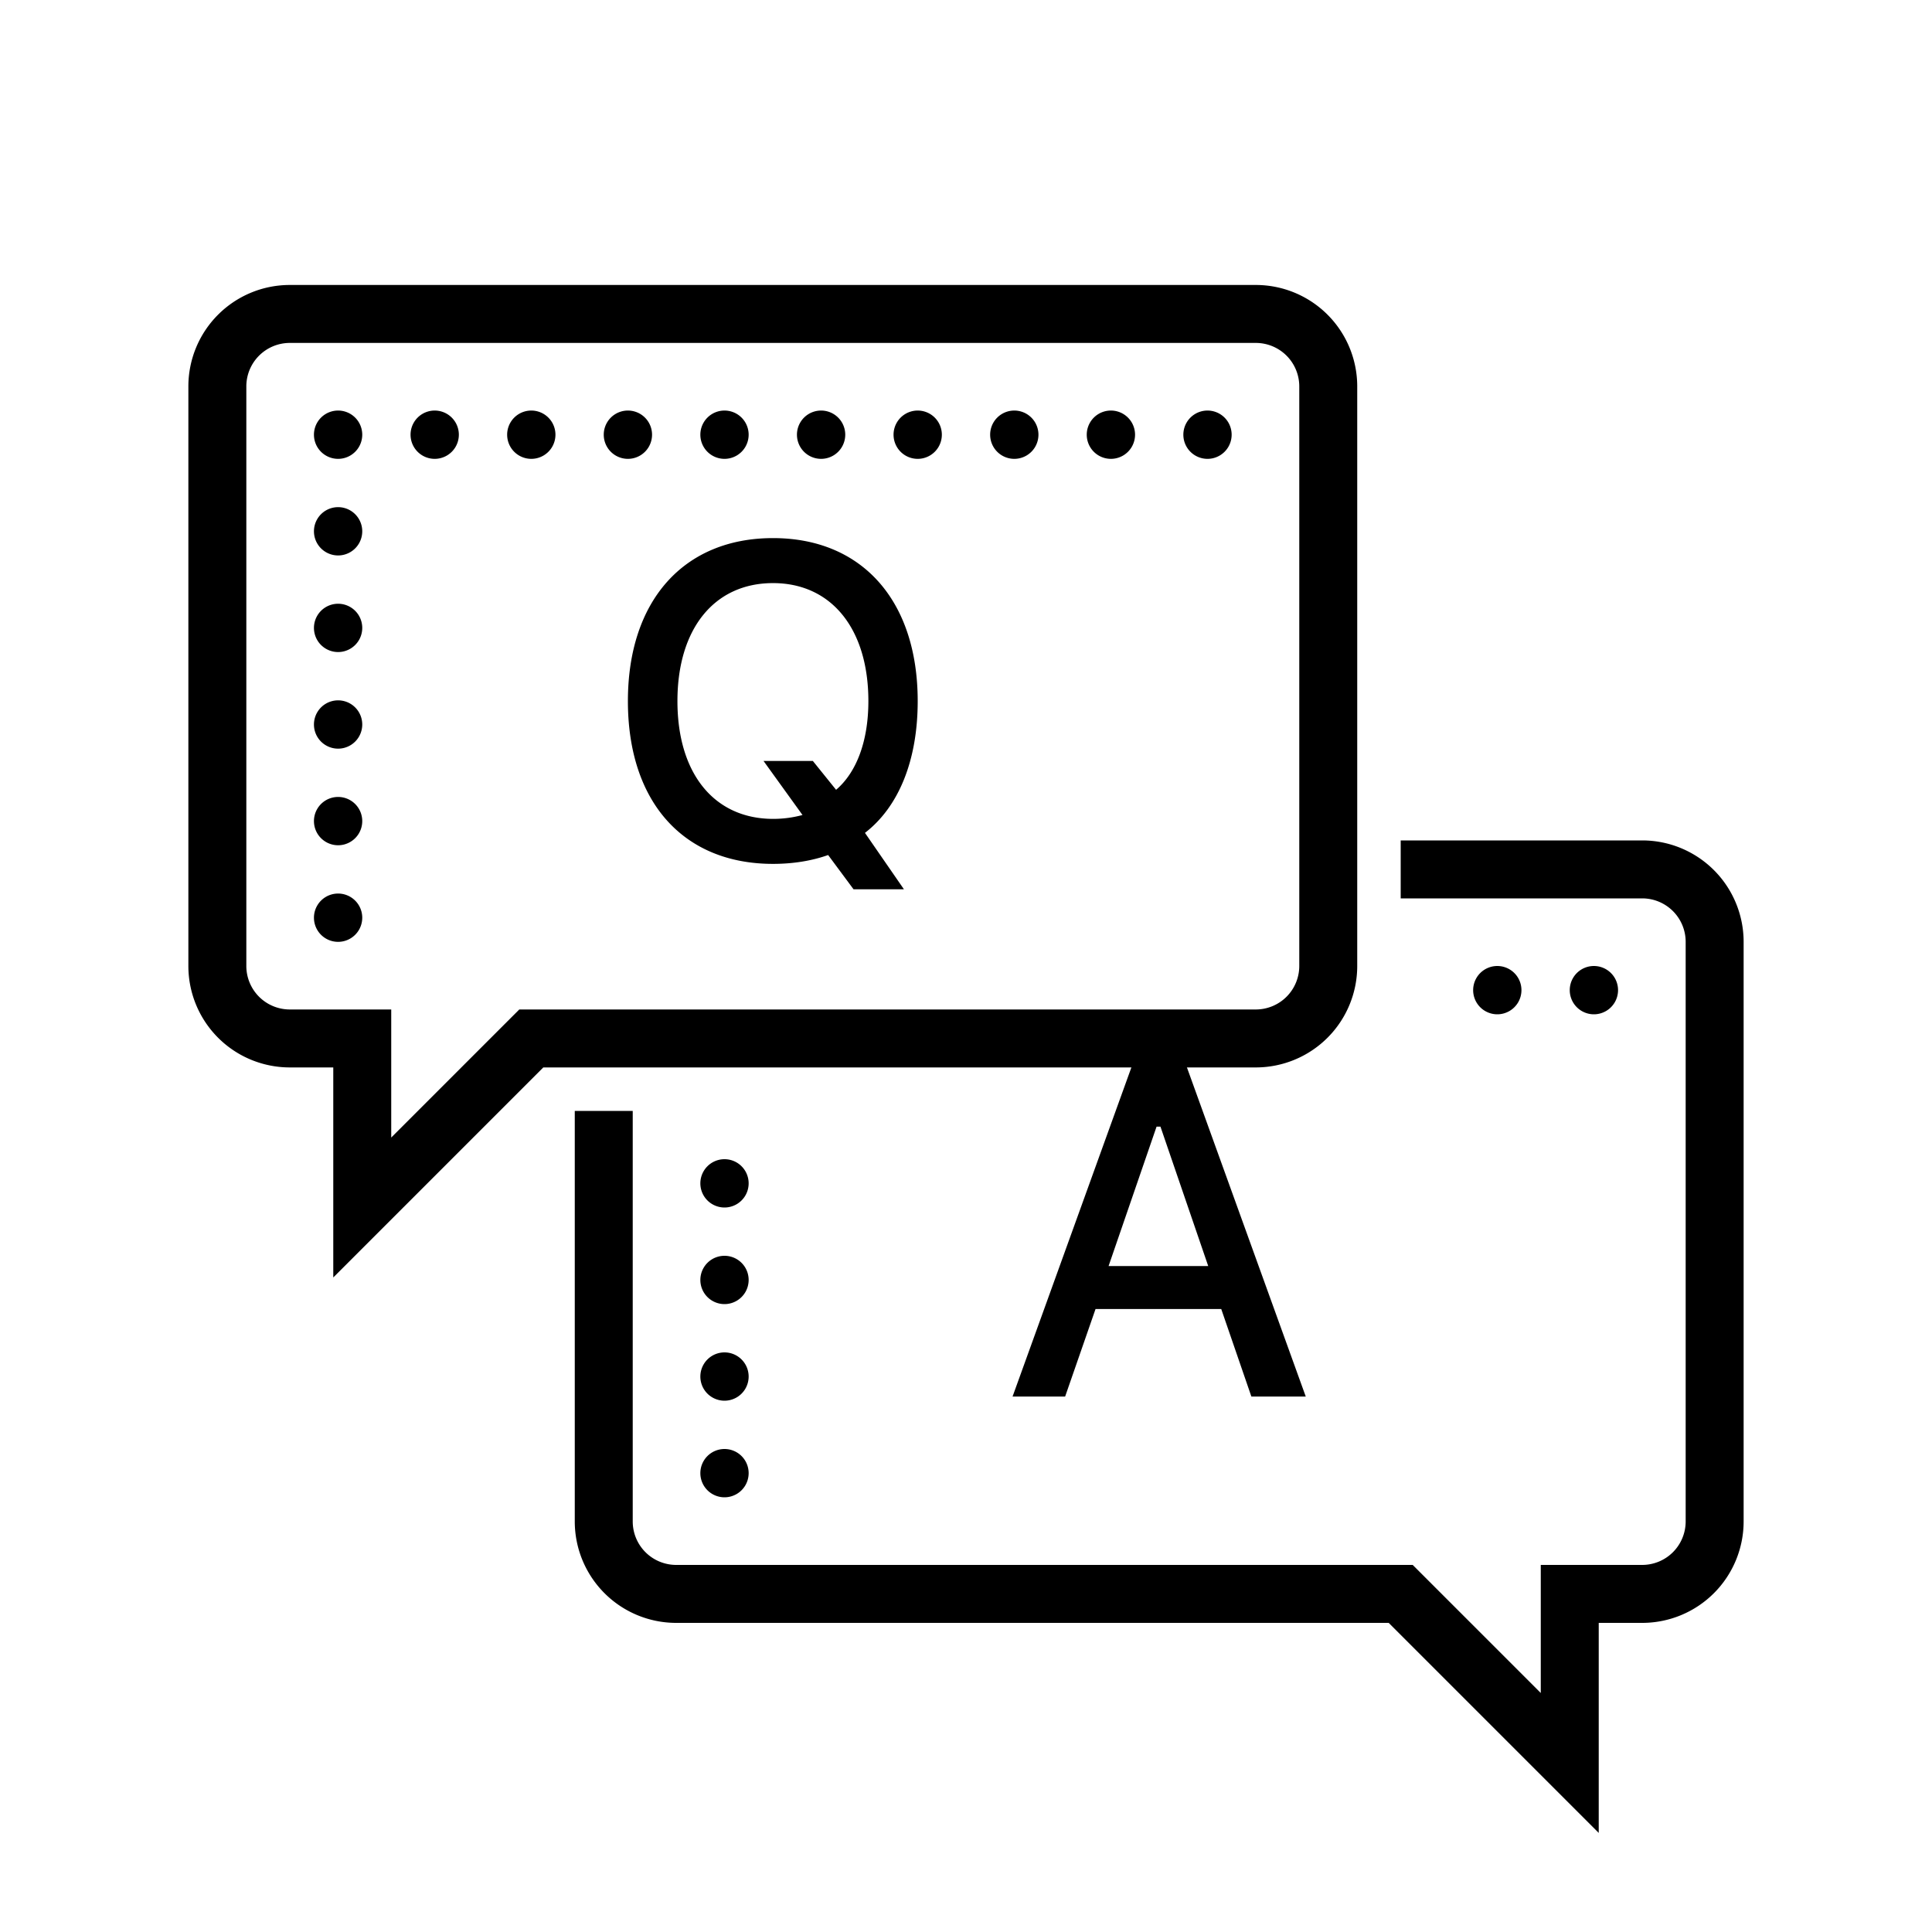 <svg width="100" height="100" fill="none" xmlns="http://www.w3.org/2000/svg"><path d="M52.5 21.25a1.25 1.25 0 1 0 0 2.5 1.25 1.25 0 0 0 0-2.5Zm-5 0a1.25 1.25 0 1 0 0 2.5 1.25 1.25 0 0 0 0-2.5Zm-5 0a1.25 1.25 0 1 0 0 2.5 1.25 1.25 0 0 0 0-2.5Zm-5 0a1.25 1.25 0 1 0 0 2.5 1.25 1.25 0 0 0 0-2.5Zm-5 0a1.25 1.25 0 1 0 0 2.5 1.25 1.25 0 0 0 0-2.5Zm-5 0a1.25 1.25 0 1 0 0 2.5 1.25 1.25 0 0 0 0-2.5Zm-5 0a1.25 1.25 0 1 0 0 2.5 1.25 1.25 0 0 0 0-2.5Zm-5 0a1.25 1.25 0 1 0 0 2.5 1.25 1.25 0 0 0 0-2.5Zm0 5a1.25 1.25 0 1 0 0 2.5 1.25 1.25 0 0 0 0-2.5Zm0 5a1.25 1.25 0 1 0 0 2.5 1.25 1.25 0 0 0 0-2.5Zm0 5a1.25 1.25 0 1 0 0 2.5 1.25 1.25 0 0 0 0-2.5Zm0 5a1.25 1.25 0 1 0 0 2.5 1.25 1.25 0 0 0 0-2.5Zm0 5a1.25 1.25 0 1 0 0 2.5 1.25 1.25 0 0 0 0-2.5ZM37.5 60a1.25 1.25 0 1 0 0 2.5 1.25 1.25 0 0 0 0-2.5Zm0 5a1.25 1.25 0 1 0 0 2.5 1.25 1.25 0 0 0 0-2.5Zm0 5a1.25 1.25 0 1 0 0 2.5 1.25 1.25 0 0 0 0-2.5Zm0 5a1.25 1.25 0 1 0 0 2.5 1.25 1.25 0 0 0 0-2.5Zm25-53.75a1.25 1.25 0 1 0 0 2.5 1.25 1.25 0 0 0 0-2.5Zm-5 0a1.25 1.25 0 1 0 0 2.5 1.25 1.25 0 0 0 0-2.5ZM82.5 50a1.25 1.25 0 1 0 0 2.5 1.25 1.25 0 0 0 0-2.5Zm-5 0a1.25 1.25 0 1 0 0 2.5 1.25 1.25 0 0 0 0-2.5Z" fill="#000"/><path d="M65 16.25H15A3.75 3.75 0 0 0 11.25 20v30A3.75 3.75 0 0 0 15 53.75h3.75v8.75l8.75-8.75H65A3.75 3.75 0 0 0 68.75 50V20A3.75 3.75 0 0 0 65 16.25Z" stroke="#000" stroke-width="3" stroke-miterlimit="10"/><path d="M31.25 57.5v21.25A3.75 3.75 0 0 0 35 82.5h37.5l8.75 8.75V82.5H85a3.75 3.75 0 0 0 3.75-3.75v-30A3.75 3.75 0 0 0 85 45H72.5" stroke="#000" stroke-width="3" stroke-miterlimit="10"/><path d="m44.179 46.029-1.315-1.773c-.848.301-1.816.458-2.853.458-4.636 0-7.511-3.199-7.511-8.425 0-5.204 2.898-8.437 7.511-8.437 4.603 0 7.489 3.232 7.489 8.437 0 3.065-.981 5.471-2.73 6.82l2.017 2.92H44.18Zm-2.642-3.845-2.017-2.798h2.552l1.204 1.494c1.07-.914 1.671-2.541 1.671-4.591 0-3.745-1.916-6.108-4.936-6.108-3.031 0-4.947 2.351-4.947 6.108 0 3.756 1.906 6.096 4.959 6.096a5.758 5.758 0 0 0 1.514-.201Zm21.674 25.57h-6.506l-1.574 4.531H52.41l6.163-17.07h2.85l6.163 17.07h-2.815l-1.56-4.531ZM57.38 65.53h5.157l-2.472-7.216h-.201L57.38 65.53Z" fill="#000"/></svg>